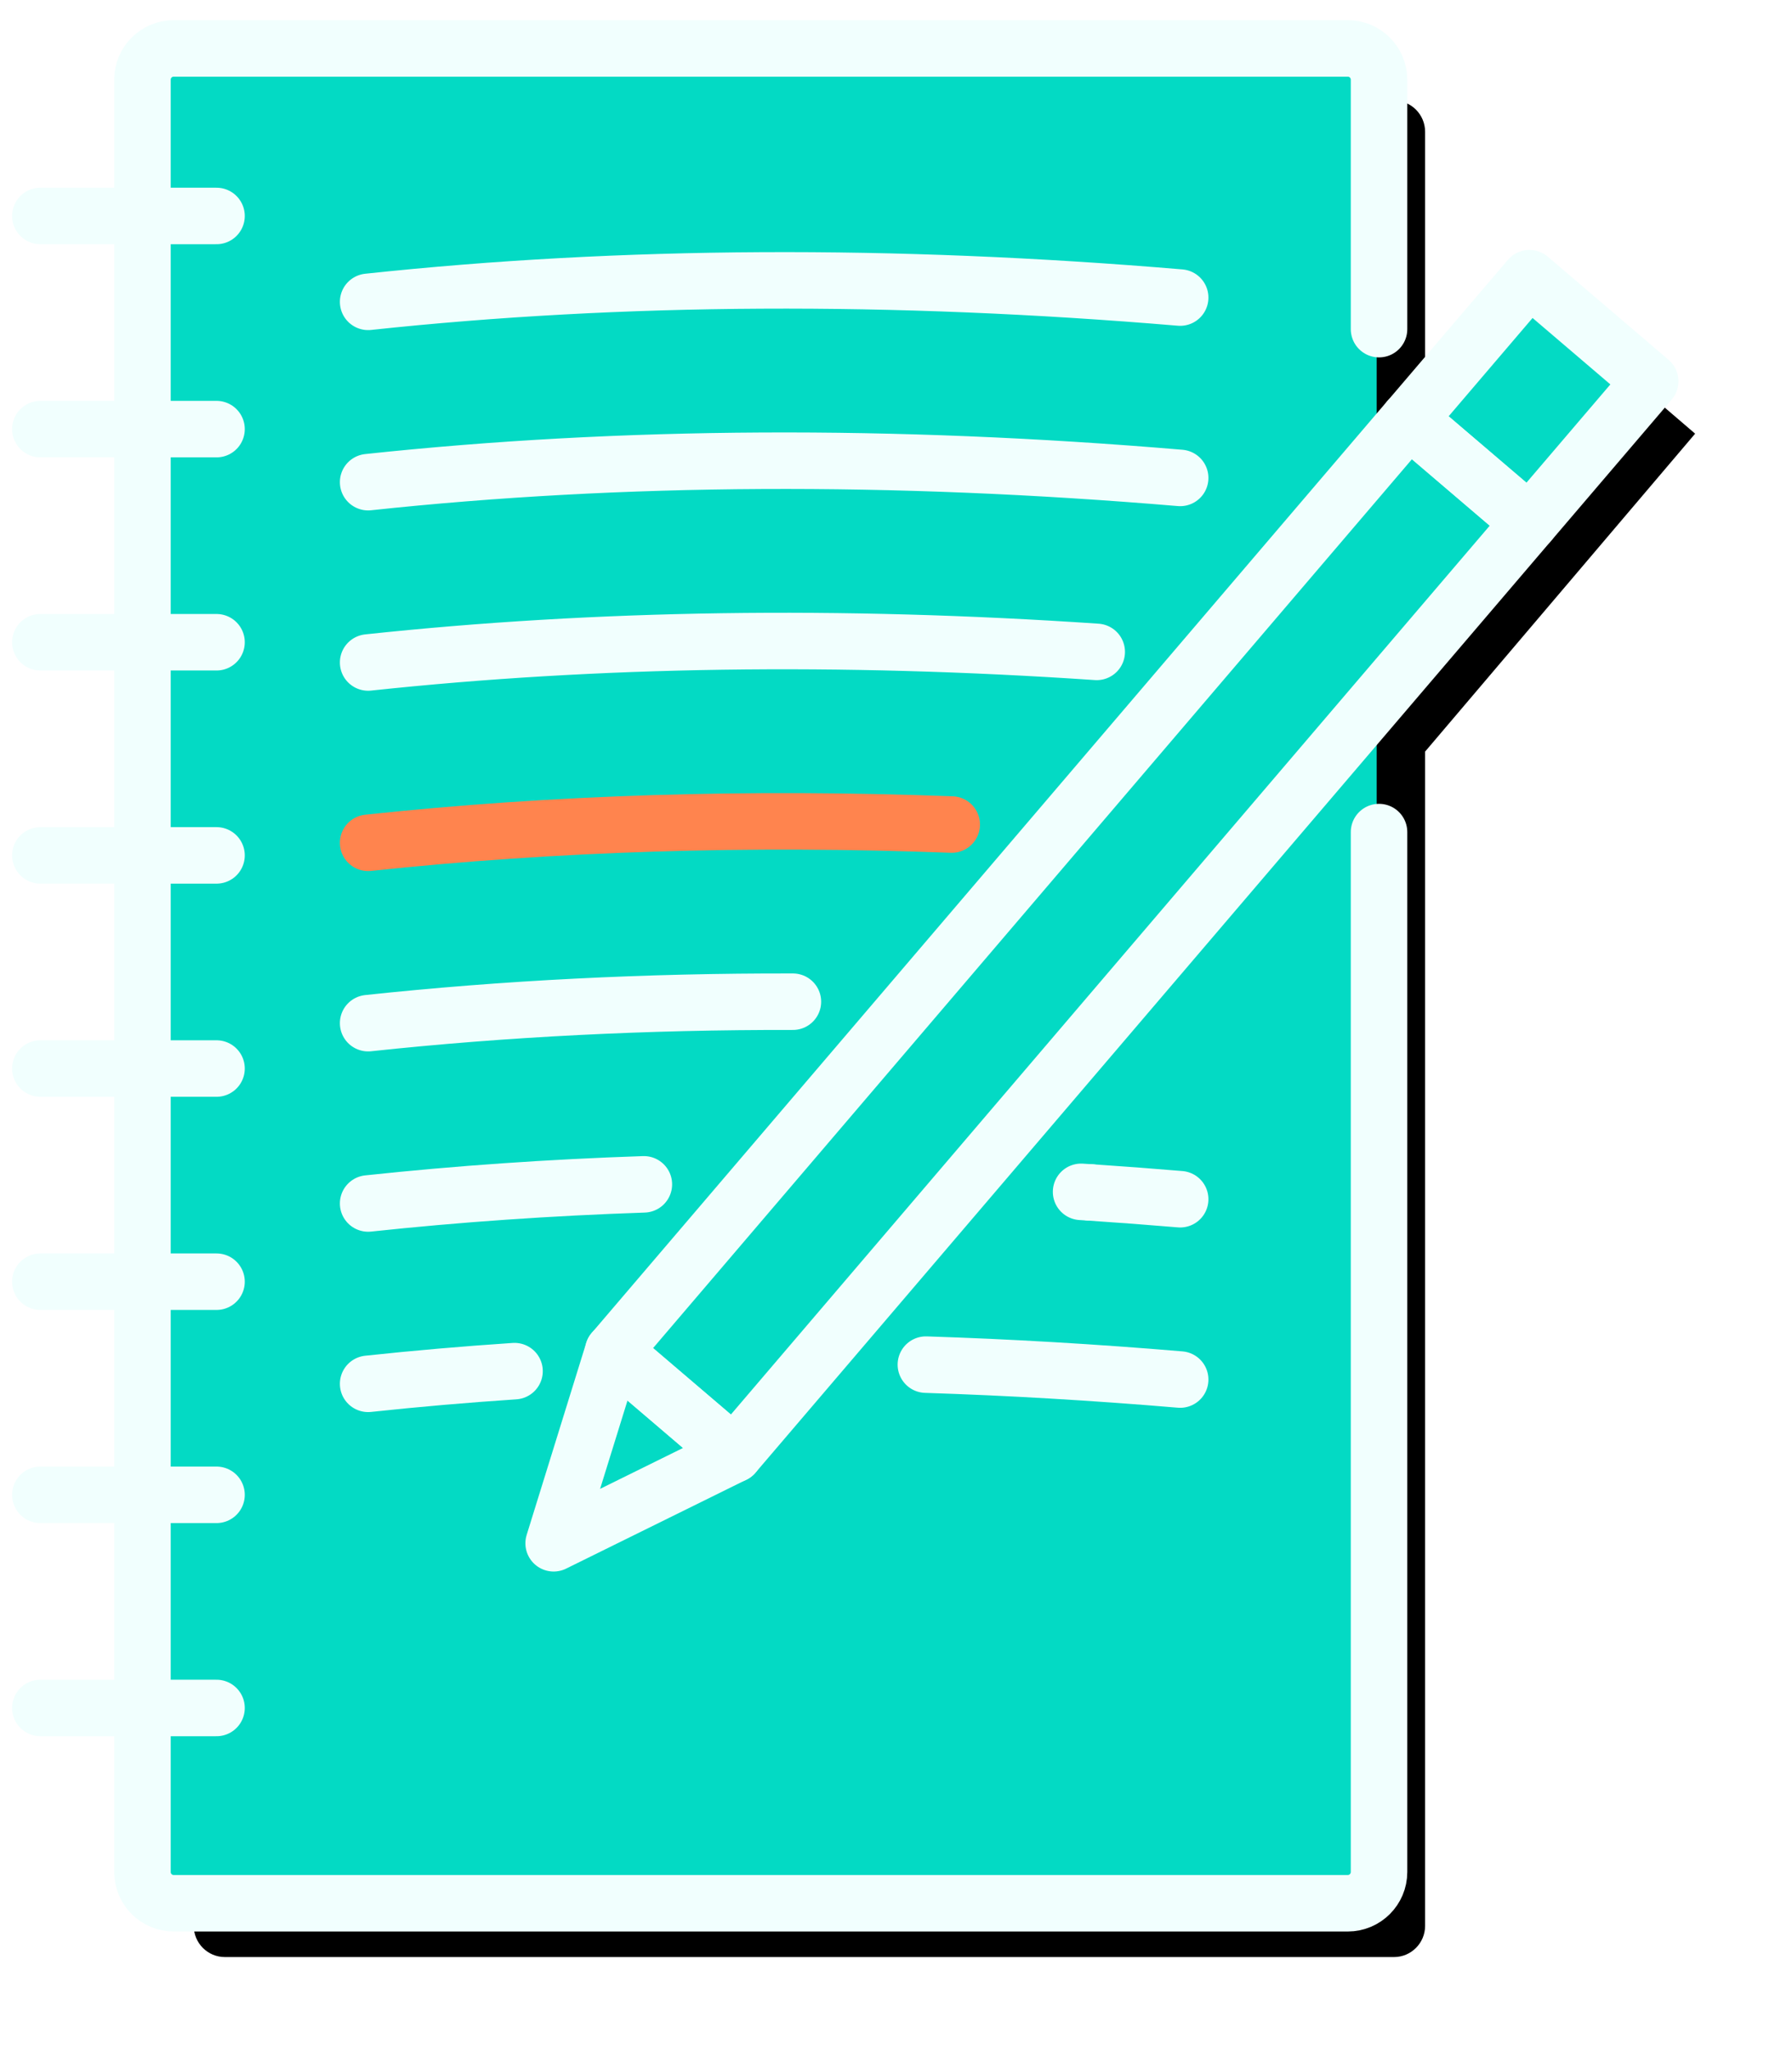<?xml version="1.0" encoding="UTF-8"?>
<svg width="111px" height="127px" viewBox="0 0 111 127" version="1.1" xmlns="http://www.w3.org/2000/svg" xmlns:xlink="http://www.w3.org/1999/xlink">
    <!-- Generator: Sketch 63.1 (92452) - https://sketch.com -->
    <title>Write Stories Icon@3x</title>
    <desc>Created with Sketch.</desc>
    <defs>
        <path d="M99.5,20.863 L92.051,14.471 L84.61,23.23 L82.774,25.392 L82.774,17.631 L82.774,2.165 C82.774,1.095 81.911,0.227 80.847,0.227 L8.428,0.227 C7.363,0.227 6.5,1.095 6.5,2.165 L6.5,113.29 C6.5,114.36 7.363,115.227 8.428,115.227 L80.847,115.227 C81.911,115.227 82.774,114.36 82.774,113.29 L82.774,48.815 L82.774,40.556 L92.06,29.624 L99.5,20.863 Z" id="path-1"></path>
        <filter x="-8.1%" y="-6.5%" width="122.6%" height="118.3%" filterUnits="objectBoundingBox" id="filter-2">
            <feOffset dx="3" dy="3" in="SourceAlpha" result="shadowOffsetOuter1"></feOffset>
            <feGaussianBlur stdDeviation="3" in="shadowOffsetOuter1" result="shadowBlurOuter1"></feGaussianBlur>
            <feColorMatrix values="0 0 0 0 0   0 0 0 0 0   0 0 0 0 0  0 0 0 0.25 0" type="matrix" in="shadowBlurOuter1"></feColorMatrix>
        </filter>
    </defs>
    <g id="Page-1" stroke="none" stroke-width="1" fill="none" fill-rule="evenodd">
        <g id="03-Onboarding-Three-15" transform="translate(-135, -93)">
            <g id="Write-Stories-Icon" transform="translate(137.5, 96)">
                <g id="Book">
                    <g id="Fill-1">
                        <use fill="black" fill-opacity="1" filter="url(#filter-2)" xlink:href="#path-1"></use>
                        <use fill="#03DAC4" fill-rule="evenodd" xlink:href="#path-1"></use>
                    </g>
                    <path d="M82.92,48.542 L82.92,112.958 C82.92,114.027 82.053,114.894 80.984,114.894 L8.259,114.894 C7.19,114.894 6.324,114.027 6.324,112.958 L6.324,1.936 C6.324,0.866 7.19,-0 8.259,-0 L80.984,-0 C82.053,-0 82.92,0.866 82.92,1.936 L82.92,17.388" id="Stroke-3" stroke="#F1FFFE" stroke-width="3.5" stroke-linecap="round" stroke-linejoin="round"></path>
                    <line x1="0" y1="10.378" x2="10.912" y2="10.378" id="Stroke-5" stroke="#F1FFFE" stroke-width="3.5" stroke-linecap="round"></line>
                    <line x1="0" y1="23.581" x2="10.912" y2="23.581" id="Stroke-7" stroke="#F1FFFE" stroke-width="3.5" stroke-linecap="round"></line>
                    <line x1="0" y1="36.783" x2="10.912" y2="36.783" id="Stroke-9" stroke="#F1FFFE" stroke-width="3.5" stroke-linecap="round"></line>
                    <line x1="0" y1="49.986" x2="10.912" y2="49.986" id="Stroke-11" stroke="#F1FFFE" stroke-width="3.5" stroke-linecap="round"></line>
                    <line x1="0" y1="63.189" x2="10.912" y2="63.189" id="Stroke-13" stroke="#F1FFFE" stroke-width="3.5" stroke-linecap="round"></line>
                    <line x1="0" y1="76.392" x2="10.912" y2="76.392" id="Stroke-15" stroke="#F1FFFE" stroke-width="3.5" stroke-linecap="round"></line>
                    <line x1="0" y1="89.595" x2="10.912" y2="89.595" id="Stroke-17" stroke="#F1FFFE" stroke-width="3.5" stroke-linecap="round"></line>
                    <line x1="0" y1="102.798" x2="10.912" y2="102.798" id="Stroke-19" stroke="#F1FFFE" stroke-width="3.5" stroke-linecap="round"></line>
                    <path d="M70.602,15.433 C52.782,13.929 36.016,14.016 20.303,15.697" id="Stroke-21" stroke="#F1FFFE" stroke-width="3.5" stroke-linecap="round"></path>
                    <path d="M70.602,26.604 C52.782,25.099 36.016,25.187 20.303,26.867" id="Stroke-23" stroke="#F1FFFE" stroke-width="3.5" stroke-linecap="round"></path>
                    <path d="M65.433,37.38 C49.531,36.301 34.488,36.52 20.303,38.037" id="Stroke-25" stroke="#F1FFFE" stroke-width="3.5" stroke-linecap="round"></path>
                    <path d="M56.451,48.075 C43.838,47.602 31.789,47.979 20.303,49.207" id="Stroke-27" stroke="#FF844E" stroke-width="3.5" stroke-linecap="round"></path>
                    <path d="M46.614,59.049 C37.538,59.029 28.767,59.472 20.303,60.378" id="Stroke-29" stroke="#F1FFFE" stroke-width="3.5" stroke-linecap="round"></path>
                    <path d="M37.382,70.362 C31.557,70.558 25.864,70.953 20.303,71.548" id="Stroke-31" stroke="#F1FFFE" stroke-width="3.5" stroke-linecap="round"></path>
                    <path d="M65.052,70.865 C64.856,70.852 64.66,70.839 64.465,70.827" id="Stroke-33" stroke="#F1FFFE" stroke-width="3.5" stroke-linecap="round"></path>
                    <path d="M70.602,71.284 C68.741,71.127 66.89,70.987 65.052,70.865" id="Stroke-35" stroke="#F1FFFE" stroke-width="3.5" stroke-linecap="round"></path>
                    <path d="M29.371,81.933 C26.311,82.137 23.288,82.399 20.303,82.719" id="Stroke-37" stroke="#F1FFFE" stroke-width="3.5" stroke-linecap="round"></path>
                    <path d="M70.602,82.454 C65.257,82.003 60.007,81.695 54.851,81.53" id="Stroke-39" stroke="#F1FFFE" stroke-width="3.5" stroke-linecap="round"></path>
                </g>
                <g id="Pencil" transform="translate(31.794, 14.23)" stroke="#F1FFFE" stroke-linecap="round" stroke-linejoin="round" stroke-width="3.5">
                    <polygon id="Stroke-43" points="11.172 72.858 3.691 66.471 52.969 8.749 60.451 15.136"></polygon>
                    <polygon id="Stroke-45" points="-5.29354338e-13 78.366 -5.29354338e-13 78.366 3.69 66.468 11.171 72.856"></polygon>
                    <polygon id="Stroke-47" points="67.922 6.387 60.441 -1.16351373e-13 52.97 8.752 60.45 15.139"></polygon>
                </g>
            </g>
        </g>
    </g>
</svg>